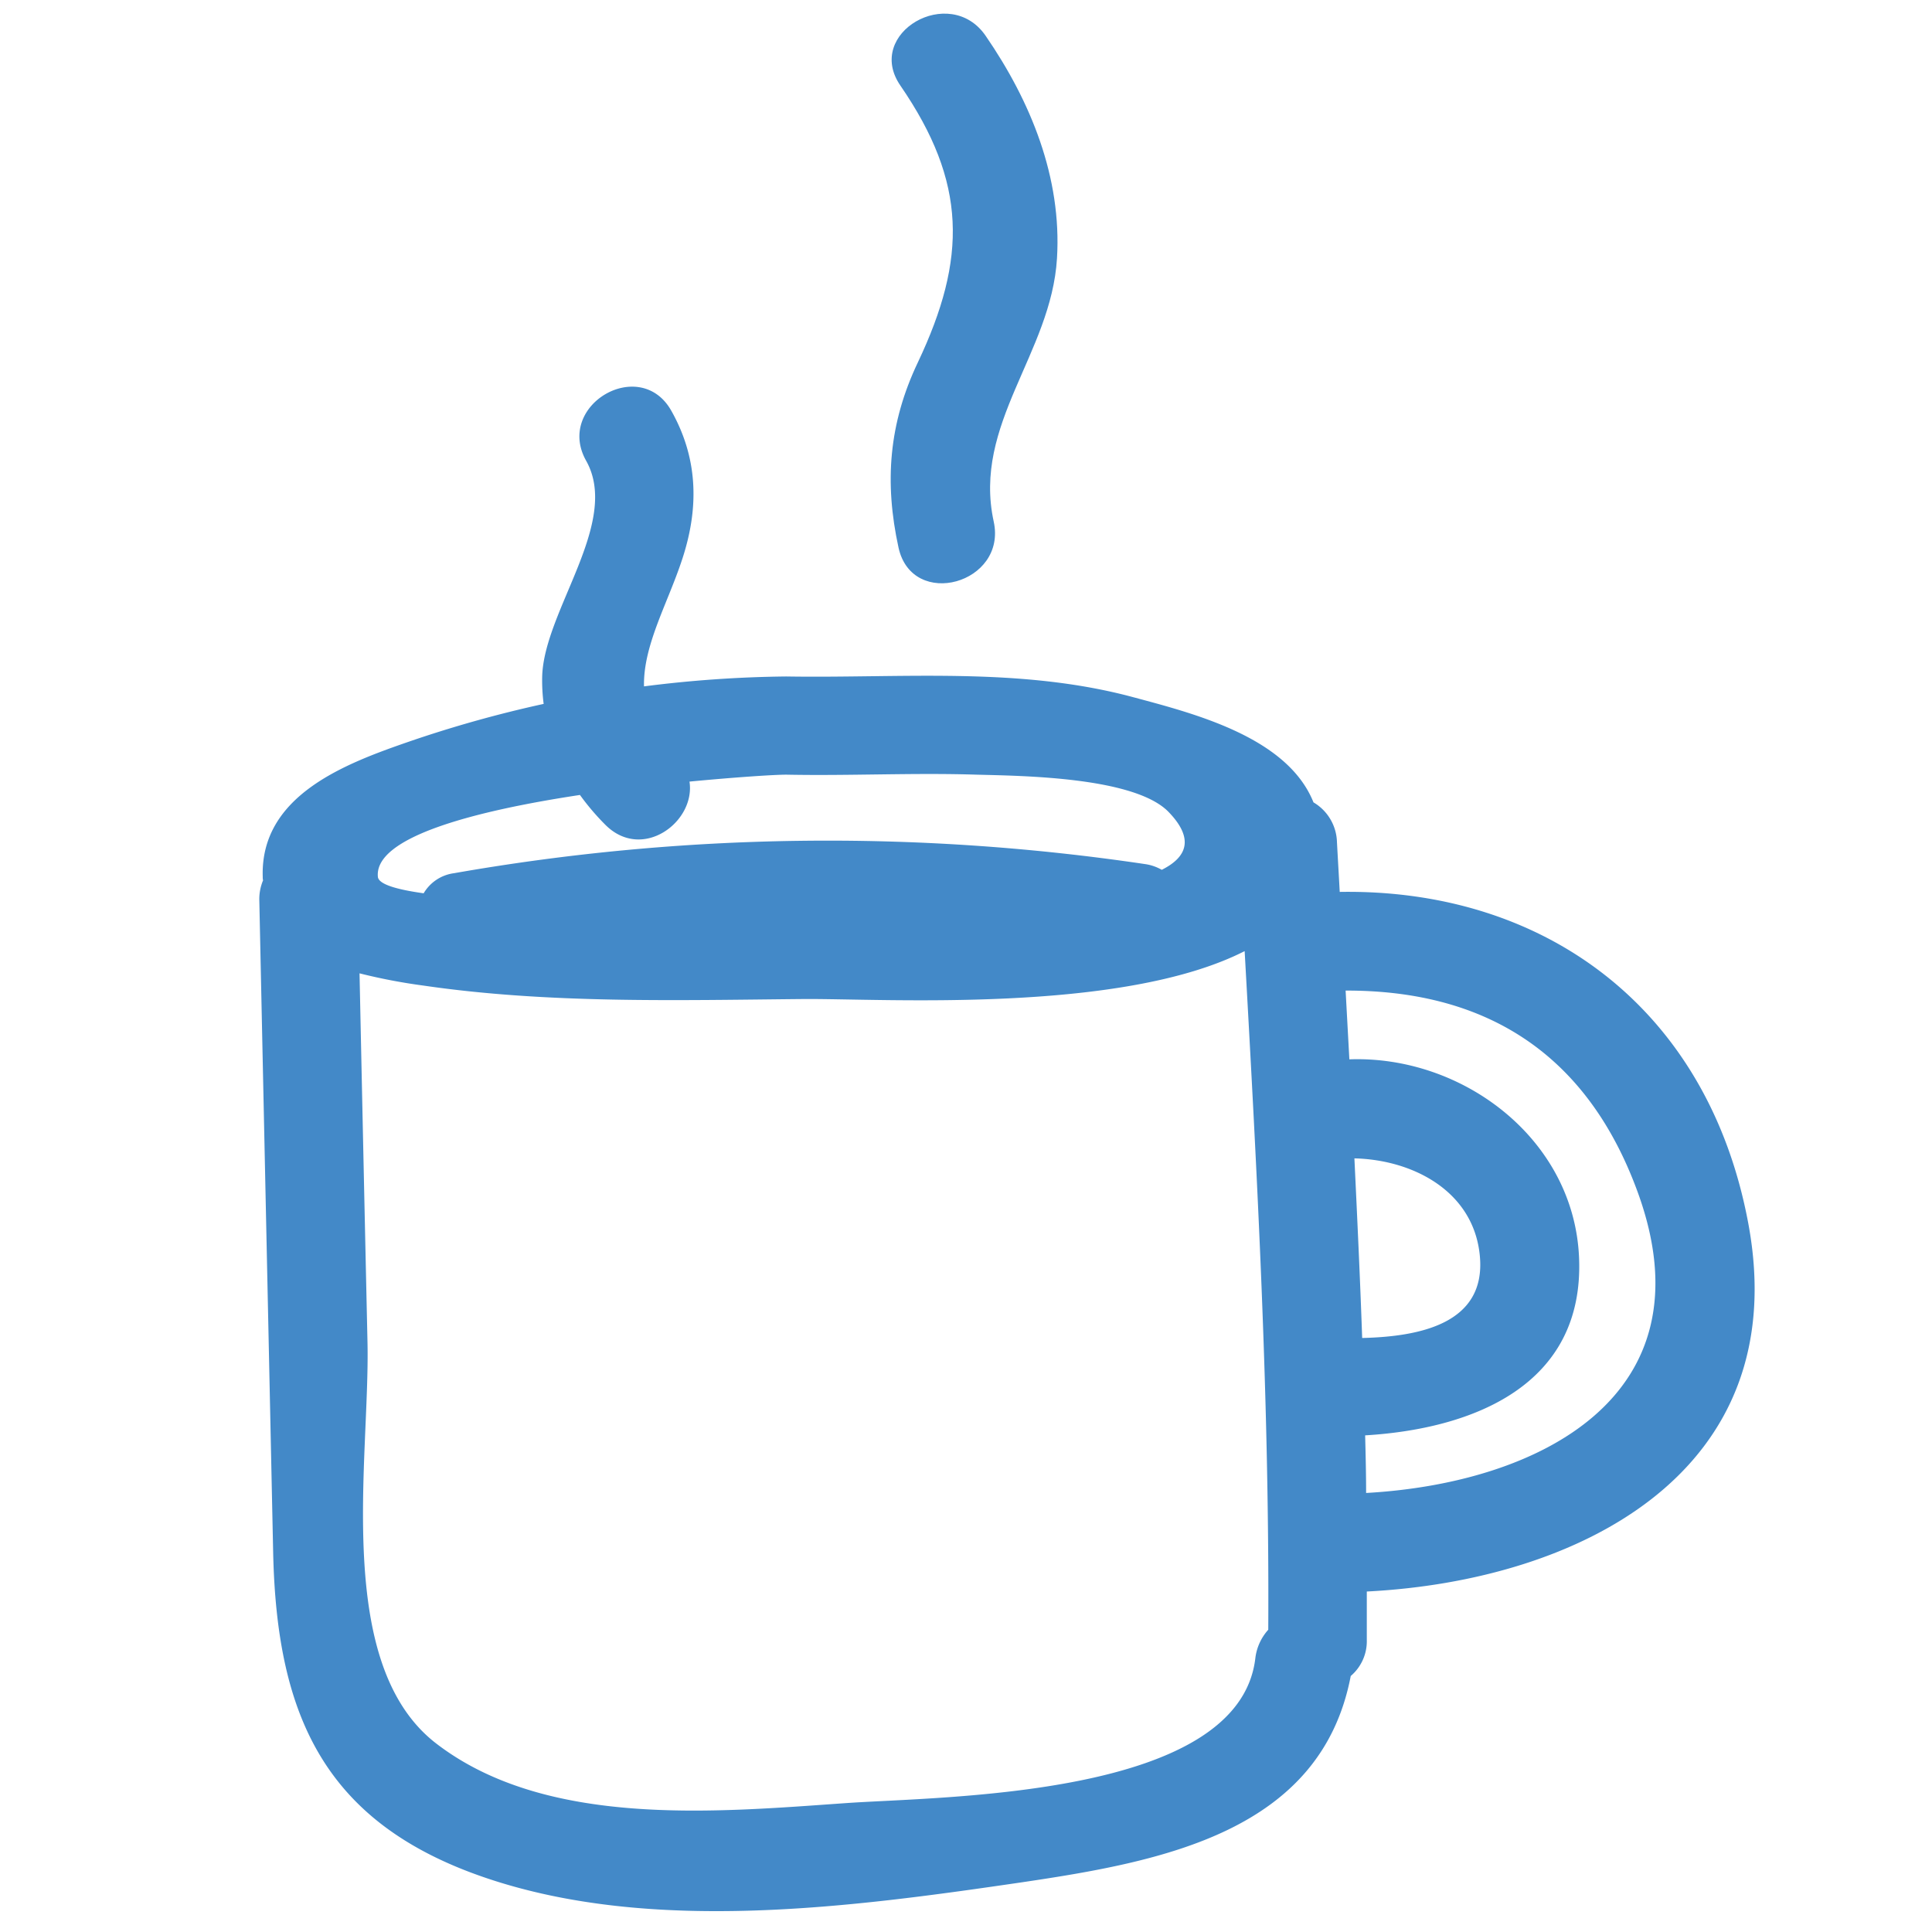 <svg id="Active_Design" data-name="Active Design" xmlns="http://www.w3.org/2000/svg" viewBox="0 0 279 279"><defs><style>.cls-1{fill:#4389c8;}</style></defs><g id="We_bring_together" data-name="We bring together"><g id="Coffee"><path class="cls-1" d="M252.47,176.67c-5.79-31.07-29.44-48.36-59-47.87-.13-2.4-.27-4.8-.4-7.2a6.87,6.87,0,0,0-3.39-5.73c-3.77-9.42-17.21-12.82-26-15.18-16.44-4.43-33.36-2.73-50.17-3A174.61,174.61,0,0,0,93,99.12C92.87,93,96.64,86.79,98.7,80.19c2.27-7.26,2-14.2-1.75-20.86-4.49-8-16.8-.82-12.31,7.2,5,8.89-6,21.55-6.34,31.05a26.05,26.05,0,0,0,.21,4.07A174.57,174.57,0,0,0,59,107.12c-9,3.12-21.4,7.69-21.06,19.46,0,.19,0,.36.05.55a7.07,7.07,0,0,0-.54,3q1,47.12,2,94.22c.54,23.26,7.29,38.89,30.69,46.83,24,8.15,52.85,4.24,77.39.65,20.27-3,43.22-7.26,47.53-29.8a6.59,6.59,0,0,0,2.32-5.2c0-2.33,0-4.65,0-7C227.83,228.29,259.18,212.71,252.47,176.67Zm-56.88-9.39c8.46.2,17.28,4.75,18.12,14.16.87,9.72-8.7,11.58-17,11.78C196.41,184.57,196,175.92,195.59,167.28ZM83.75,114.8a35.29,35.29,0,0,0,3.71,4.35c5.33,5.27,13-.47,12.11-6.28,6.86-.65,12.25-1,14-1,9.16.18,18.32-.29,27.47,0,6.32.17,22.81.29,27.73,5.4,3.8,3.94,2.54,6.57-1,8.34a6.76,6.76,0,0,0-2.43-.83,311.9,311.9,0,0,0-99.78,1.32,6,6,0,0,0-4.38,2.9c-3.95-.55-6.5-1.31-6.61-2.37C54,120.83,68.76,117.07,83.75,114.8Zm97.53,124.69c-2.41,20.13-45.18,19.91-59.17,20.9-18.79,1.32-43.27,3.6-59.14-8.63-14.89-11.49-9.54-41-9.9-57.88q-.59-26.67-1.15-53.32a82.15,82.15,0,0,0,9.25,1.77c18,2.63,36.65,2.11,54.81,1.94,11.44-.1,45.88,2.18,63.76-6.92,1.83,32.64,3.59,65.28,3.41,98A7.45,7.45,0,0,0,181.28,239.49Zm16-23.89c0-2.77-.07-5.54-.14-8.32,15.4-.92,31.69-7.13,30.89-25.68-.73-17.14-16.82-29.22-33.17-28.62l-.54-9.93C214,143,229,151.63,236.49,172.13,247.27,201.66,222.16,214.22,197.27,215.6Z"/><path class="cls-1" d="M129.76,79.1c2,9,15.7,5.17,13.74-3.79-3.06-14.06,8.31-24.27,9.14-38,.71-11.68-3.8-22.69-10.31-32.15-5.17-7.51-17.52-.39-12.31,7.19,9.62,14,9.65,24.95,2.52,40C128.36,61.15,127.69,69.63,129.76,79.1Z"/></g></g></svg>